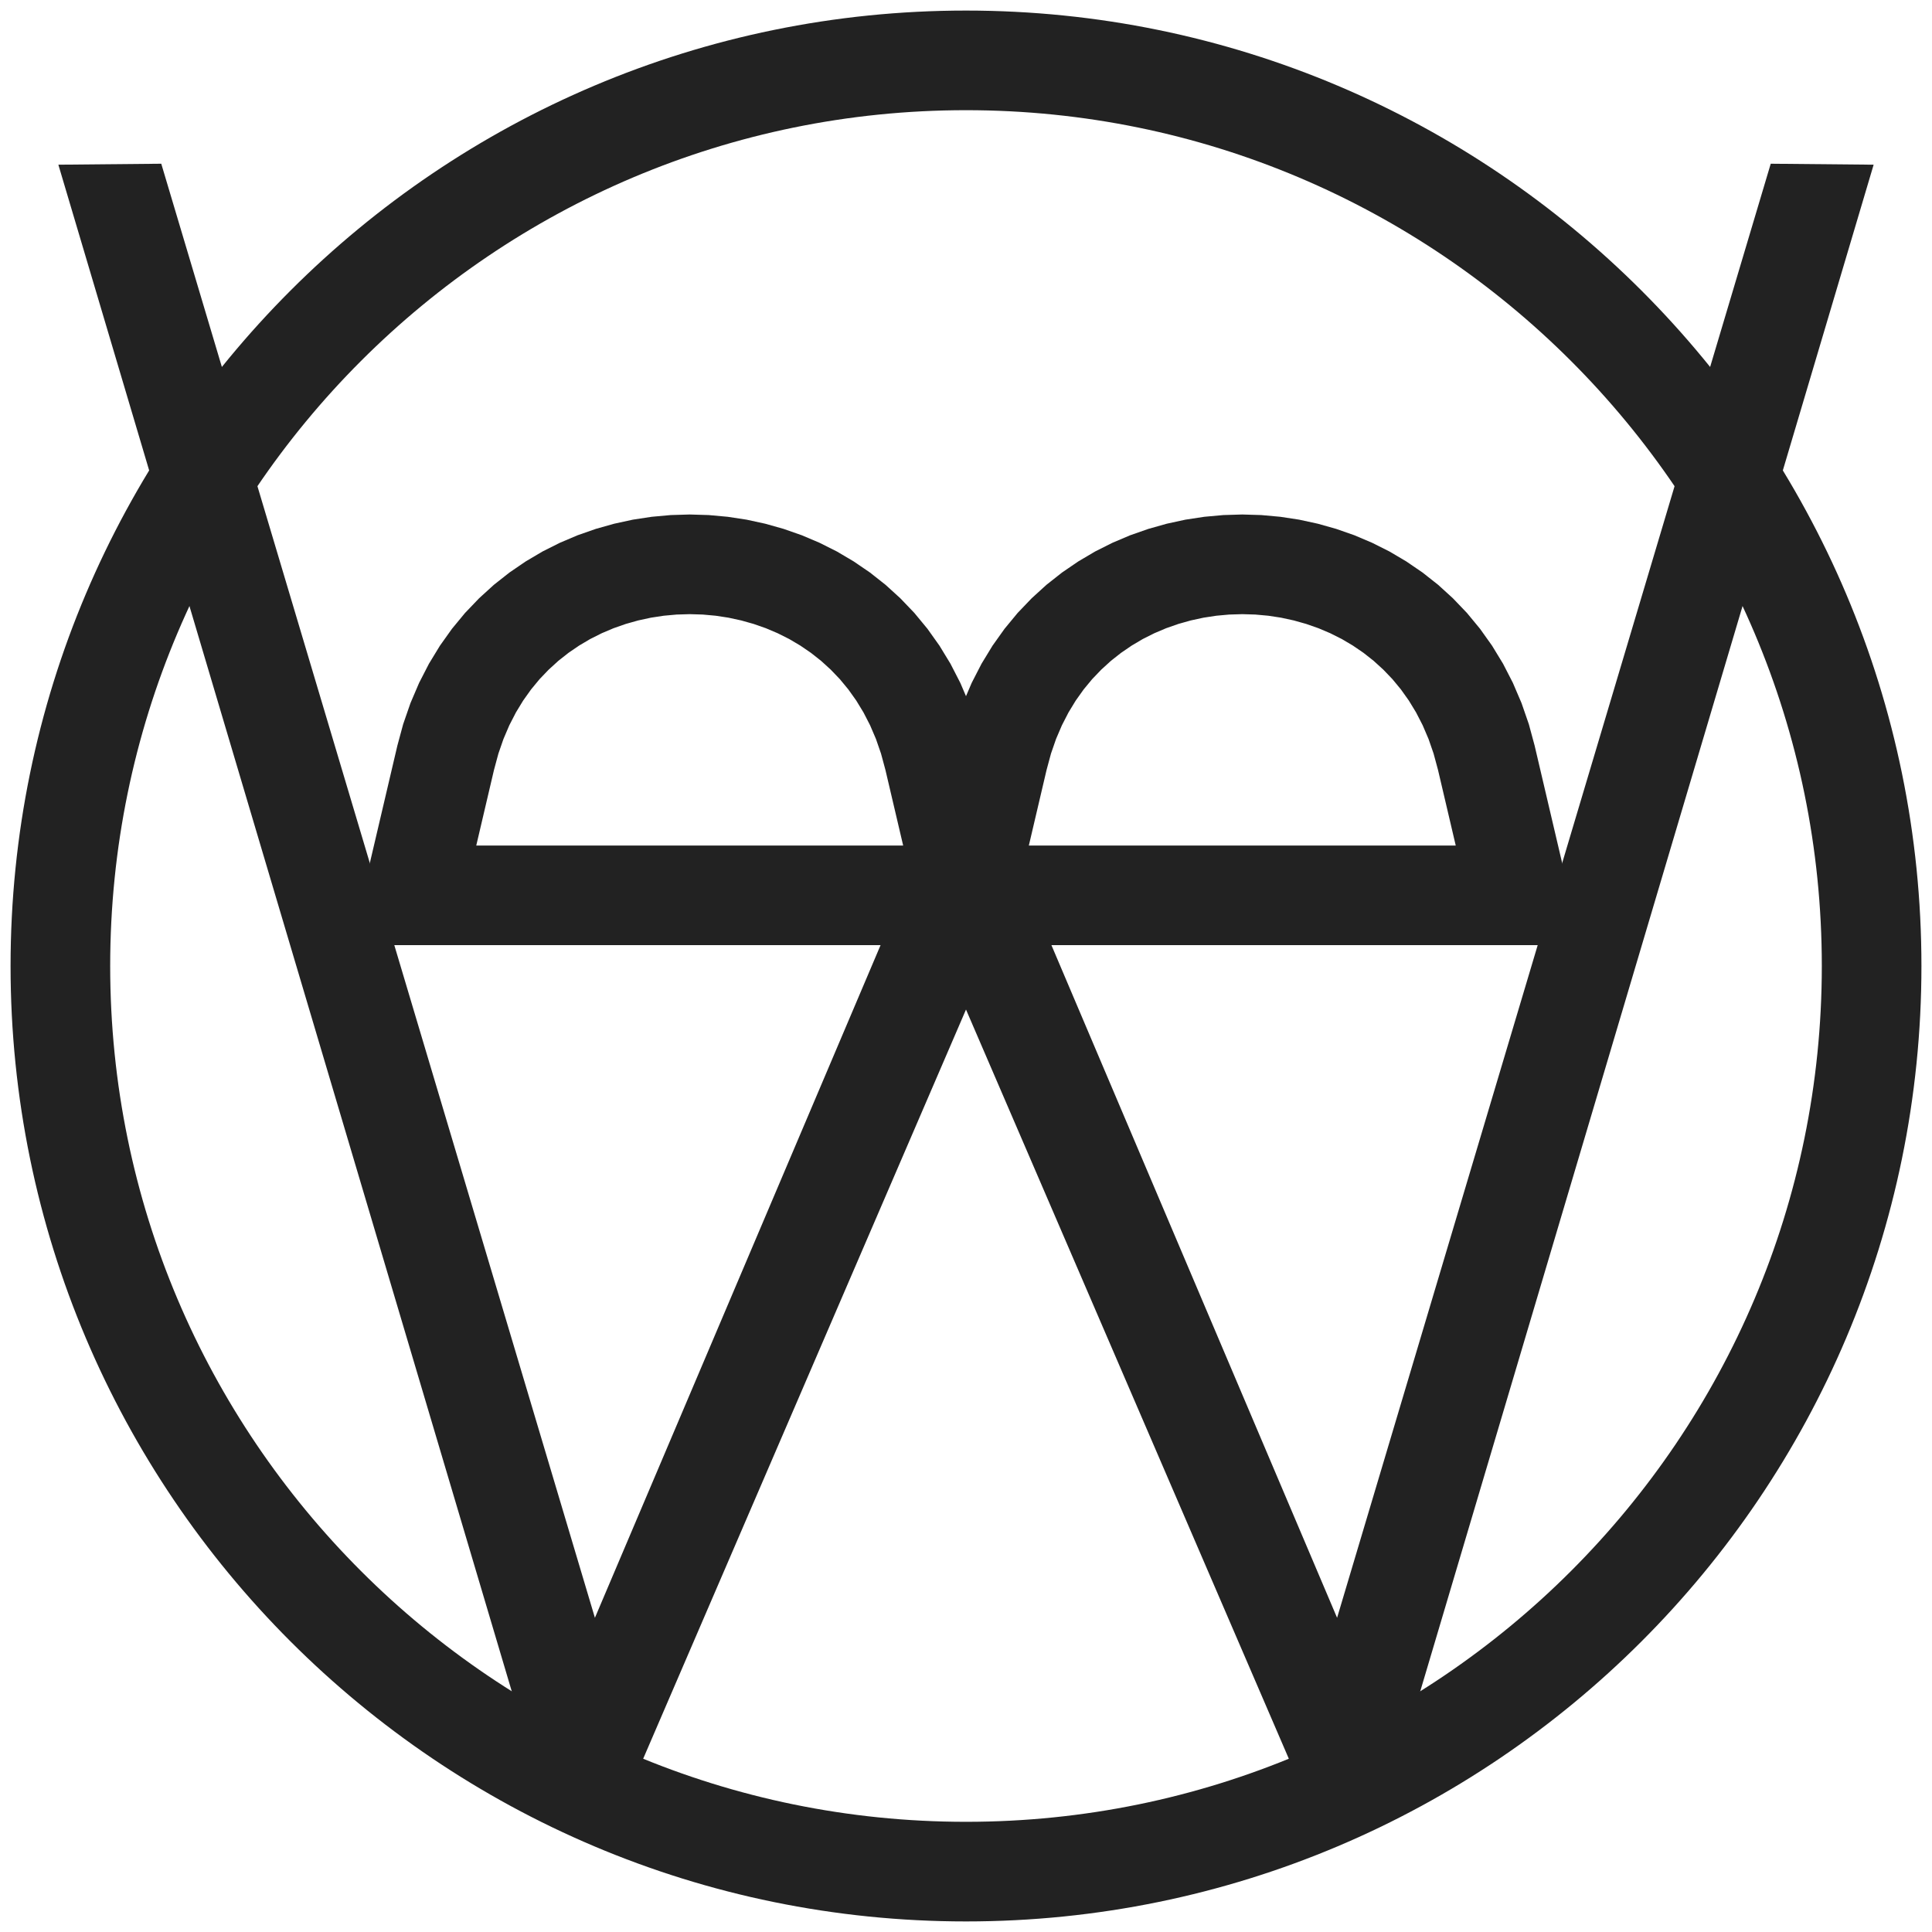 <?xml version="1.0" encoding="UTF-8" standalone="no"?>
<!DOCTYPE svg PUBLIC "-//W3C//DTD SVG 1.1//EN" "http://www.w3.org/Graphics/SVG/1.1/DTD/svg11.dtd">
<svg version="1.1" xmlns="http://www.w3.org/2000/svg" xmlns:xlink="http://www.w3.org/1999/xlink" preserveAspectRatio="xMidYMid meet" viewBox="0 0 640 640" width="640" height="640"><defs><path d="M254.63 190.95L259.66 192.71L264.56 194.79L269.34 197.19L273.96 199.92L278.41 202.96L282.67 206.32L286.72 210.01L290.55 214.01L294.12 218.33L297.43 222.98L300.45 227.94L303.17 233.23L305.57 238.84L307.62 244.76L309.31 251.01L320 296.59L136.95 296.59L147.64 251.01L149.33 244.76L151.38 238.84L153.78 233.23L156.5 227.94L159.52 222.98L162.83 218.33L166.4 214.01L170.23 210.01L174.28 206.32L178.54 202.96L182.99 199.92L187.61 197.19L192.39 194.79L197.29 192.71L202.32 190.95L207.43 189.51L212.63 188.38L217.88 187.58L223.17 187.1L228.48 186.94L233.78 187.1L239.07 187.58L244.32 188.38L249.52 189.51L249.52 189.51L254.63 190.95ZM432.57 189.51L437.68 190.95L442.71 192.71L447.61 194.79L452.39 197.19L457.01 199.92L461.46 202.96L465.72 206.32L469.77 210.01L473.6 214.01L477.17 218.33L480.48 222.98L483.5 227.94L486.22 233.23L488.62 238.84L490.67 244.76L492.36 251.01L503.05 296.59L320 296.59L330.69 251.01L332.38 244.76L334.43 238.84L336.83 233.23L339.55 227.94L342.57 222.98L345.88 218.33L349.45 214.01L353.28 210.01L357.33 206.32L361.59 202.96L366.04 199.92L370.66 197.19L375.44 194.79L380.34 192.71L385.37 190.95L390.48 189.51L395.68 188.38L400.93 187.58L406.22 187.1L411.53 186.94L416.83 187.1L422.12 187.58L427.37 188.38L427.37 188.38L432.57 189.51Z" id="ac1Ic0sb9"></path><path d="M177.47 585.26L211.37 585.26L320 333.16L320 247.73L196.99 537.39L53.05 54.74L20 55.05L177.47 585.26Z" id="b3jb9a7W5O"></path><path d="M462.53 585.26L428.63 585.26L320 333.16L320 247.73L443.01 537.39L586.95 54.74L620 55.05L462.53 585.26Z" id="ahrFkJLvP"></path><path d="M620 320C620 485.57 485.57 620 320 620C154.43 620 20 485.57 20 320C20 154.43 154.43 20 320 20C485.57 20 620 154.43 620 320Z" id="ibEZT5wxH"></path><path d="" id="g58IRJHOUA"></path></defs><g><g><g><g><use xlink:href="#ac1Ic0sb9" opacity="1" fill-opacity="0" stroke="#222222" stroke-width="33" stroke-opacity="1"></use></g></g><g><use xlink:href="#b3jb9a7W5O" opacity="1" fill="#222222" fill-opacity="1"></use><g><use xlink:href="#b3jb9a7W5O" opacity="1" fill-opacity="0" stroke="#222222" stroke-width="1" stroke-opacity="1"></use></g></g><g><use xlink:href="#ahrFkJLvP" opacity="1" fill="#222222" fill-opacity="1"></use><g><use xlink:href="#ahrFkJLvP" opacity="1" fill-opacity="0" stroke="#222222" stroke-width="1" stroke-opacity="1"></use></g></g><g><use xlink:href="#ibEZT5wxH" opacity="1" fill="#c70c15" fill-opacity="0"></use><g><use xlink:href="#ibEZT5wxH" opacity="1" fill-opacity="0" stroke="#222222" stroke-width="33" stroke-opacity="1"></use></g></g><g><g><use xlink:href="#g58IRJHOUA" opacity="1" fill-opacity="0" stroke="#222222" stroke-width="3" stroke-opacity="1"></use></g></g></g></g></svg>
